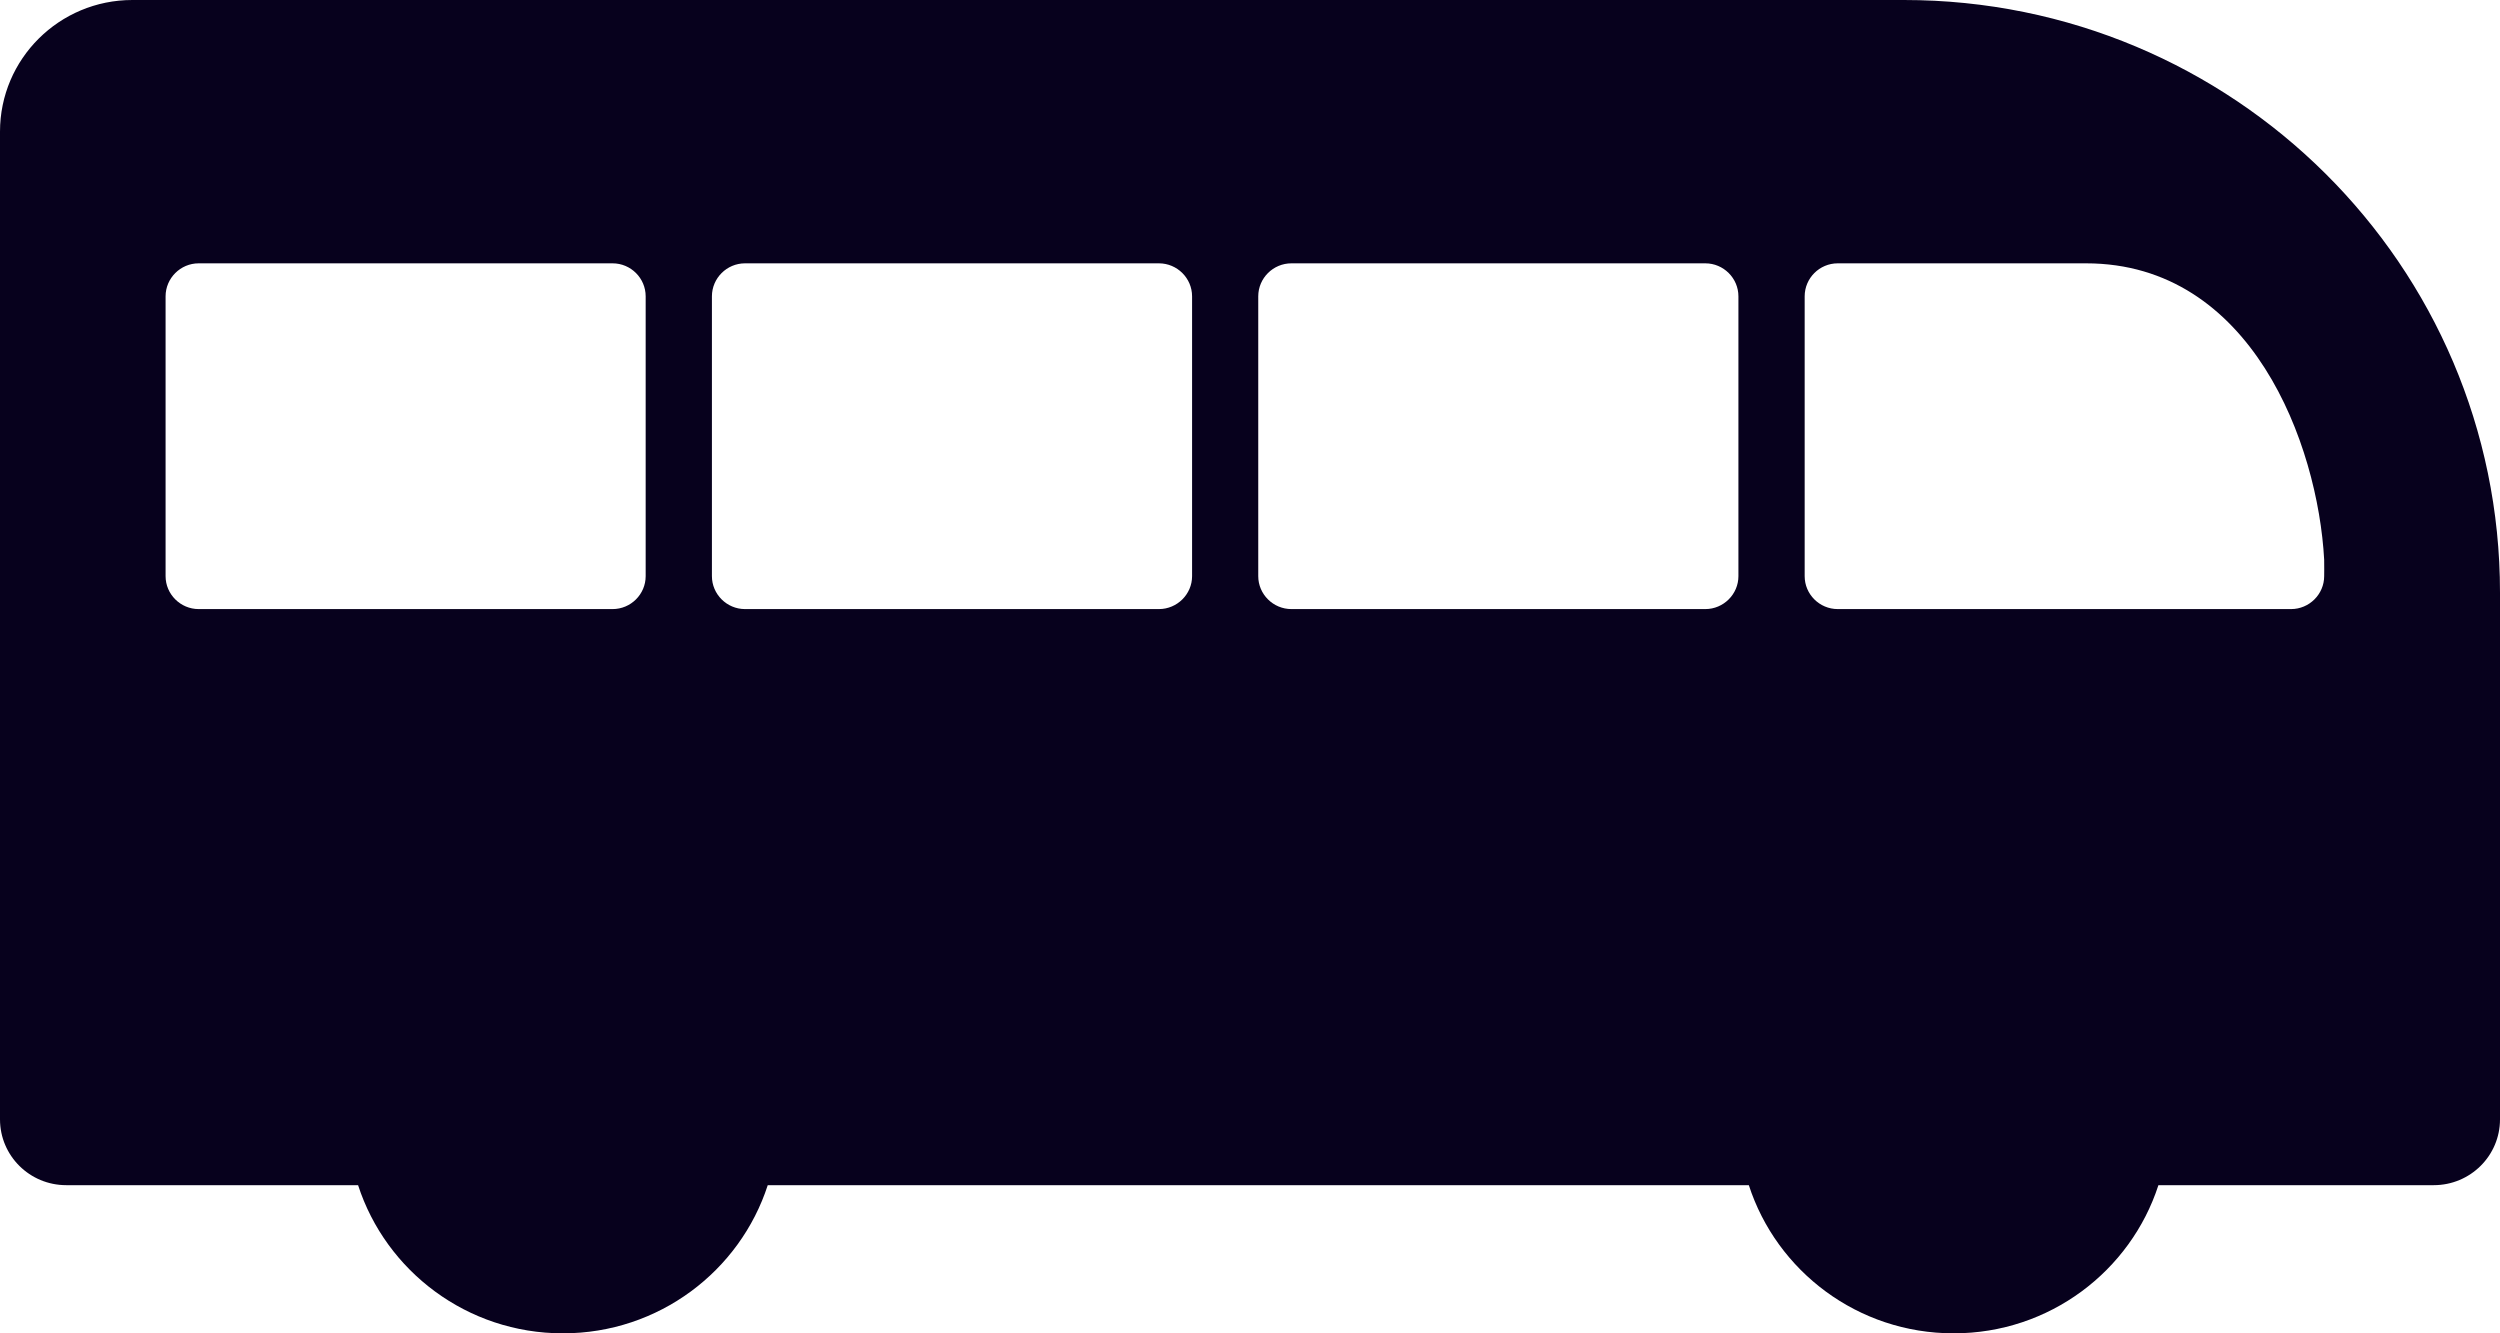 <svg width="30" height="16" viewBox="0 0 30 16" fill="none" xmlns="http://www.w3.org/2000/svg">
<g id="Property 1=goright" clip-path="url(#clip0_37_164)">
<path id="Vector" d="M22.848 0H1.589C0.711 0 0 0.707 0 1.58V13.432C0 13.869 0.356 14.222 0.795 14.222H4.297C4.631 15.253 5.605 16 6.755 16C7.905 16 8.879 15.253 9.213 14.222H20.986C21.32 15.253 22.293 16 23.444 16C24.594 16 25.567 15.253 25.901 14.222H29.205C29.644 14.222 30 13.869 30 13.432V7.111C30 3.184 26.797 0 22.848 0ZM7.748 6.914C7.748 7.131 7.57 7.309 7.351 7.309H2.384C2.166 7.309 1.987 7.131 1.987 6.914V3.556C1.987 3.338 2.166 3.16 2.384 3.16H7.351C7.57 3.16 7.748 3.338 7.748 3.556V6.914ZM14.305 6.914C14.305 7.131 14.126 7.309 13.907 7.309H8.94C8.722 7.309 8.543 7.131 8.543 6.914V3.556C8.543 3.338 8.722 3.16 8.94 3.16H13.907C14.126 3.16 14.305 3.338 14.305 3.556V6.914ZM20.464 7.309H15.497C15.278 7.309 15.099 7.131 15.099 6.914V3.556C15.099 3.338 15.278 3.16 15.497 3.16H20.464C20.682 3.16 20.861 3.338 20.861 3.556V6.914C20.861 7.131 20.682 7.309 20.464 7.309ZM27.89 6.716C27.892 6.765 27.89 6.914 27.89 6.914C27.89 7.131 27.711 7.309 27.493 7.309H22.053C21.834 7.309 21.656 7.131 21.656 6.914V3.556C21.656 3.338 21.834 3.16 22.053 3.16H25.033C27.02 3.16 27.815 5.333 27.89 6.716Z" fill="#07011D"/>
</g>
<defs>
<clipPath id="clip0_37_164">
<rect width="30" height="16" fill="white"/>
</clipPath>
</defs>
</svg>
